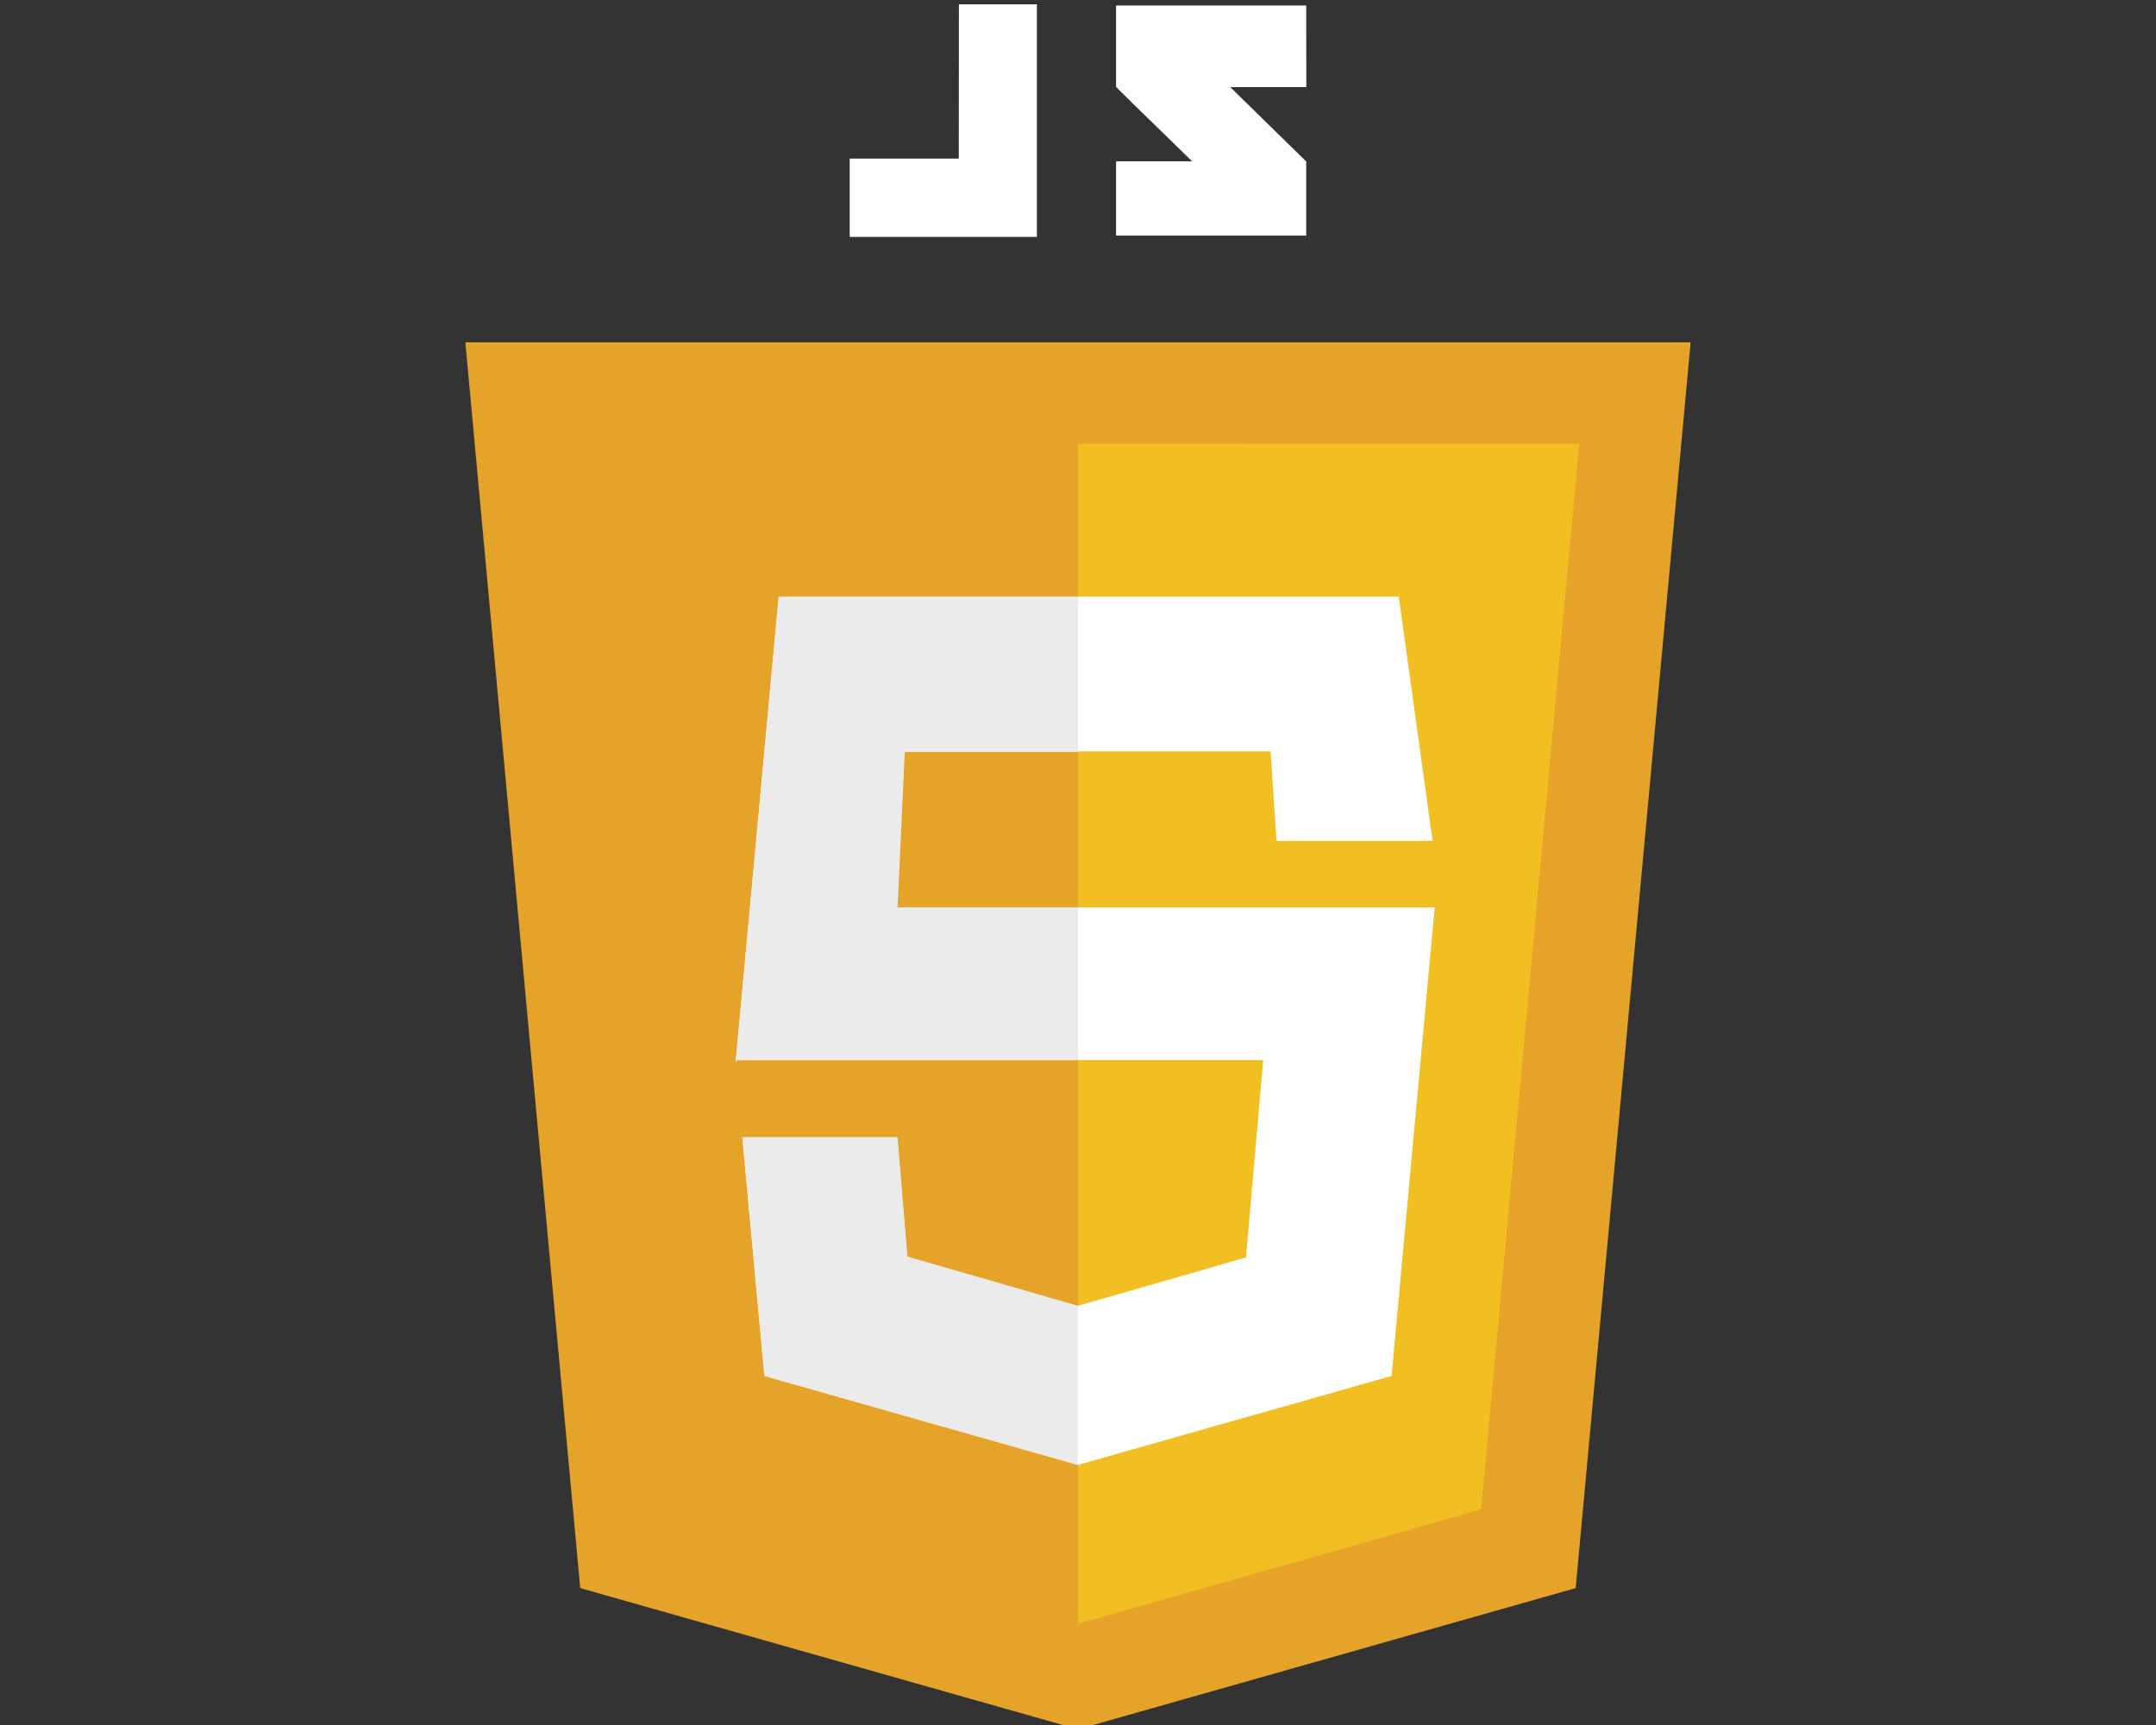 <svg xmlns="http://www.w3.org/2000/svg" xmlns:xlink="http://www.w3.org/1999/xlink" width="100" height="80" viewBox="0 0 100 80"><rect x="0" y="0" width="100" height="80" fill="#333333" stroke="none"/><defs><clipPath id="a"><rect width="100" height="80" transform="translate(0 -0.199)" fill="#a9aeb3" stroke="#707070" stroke-width="1"/></clipPath></defs><g transform="translate(0 0.199)" clip-path="url(#a)"><g transform="translate(21.584)"><path d="M56.832,354.393H0l5.328,57.776,23.085,6.548L51.5,412.169Z" transform="translate(0 -338.717)" fill="#e6a329"/><path d="M642.306,460.805v54.72l18.7-5.3,4.55-49.421Z" transform="translate(-613.893 -440.421)" fill="#f1bf22"/><path d="M314.045,621.038H285.286l-2,21.63.041-.135h24.432l-.8,9.152-7.8,2.243-7.91-2.279-.474-5.539H283.6l1.024,11.068,14.54,4.128,14.547-4.128,2-21.725h-25.93l.333-7.238h17.99l.269,4.147h7.241Z" transform="translate(-270.752 -593.566)" fill="#fff"/><path d="M299.171,621.038H285.286l-2,21.63.041-.135h15.846v-7.056H290.8l.333-7.238h8.041ZM290.8,646.114h-7.2l1.024,11.062,14.54,4.123v-7.361l-7.91-2.284Z" transform="translate(-270.752 -593.566)" fill="#ebebeb"/><path d="M408.065,7.155h-5.059v3.632h8.681V0H408.07ZM424.18.058h-8.82V3.834c1.178,1.178,1.792,1.744,3.527,3.45h-3.527v3.443h8.819V7.29l-3.523-3.45h3.527Z" transform="translate(-385.178)" fill="#fff"/></g></g></svg>